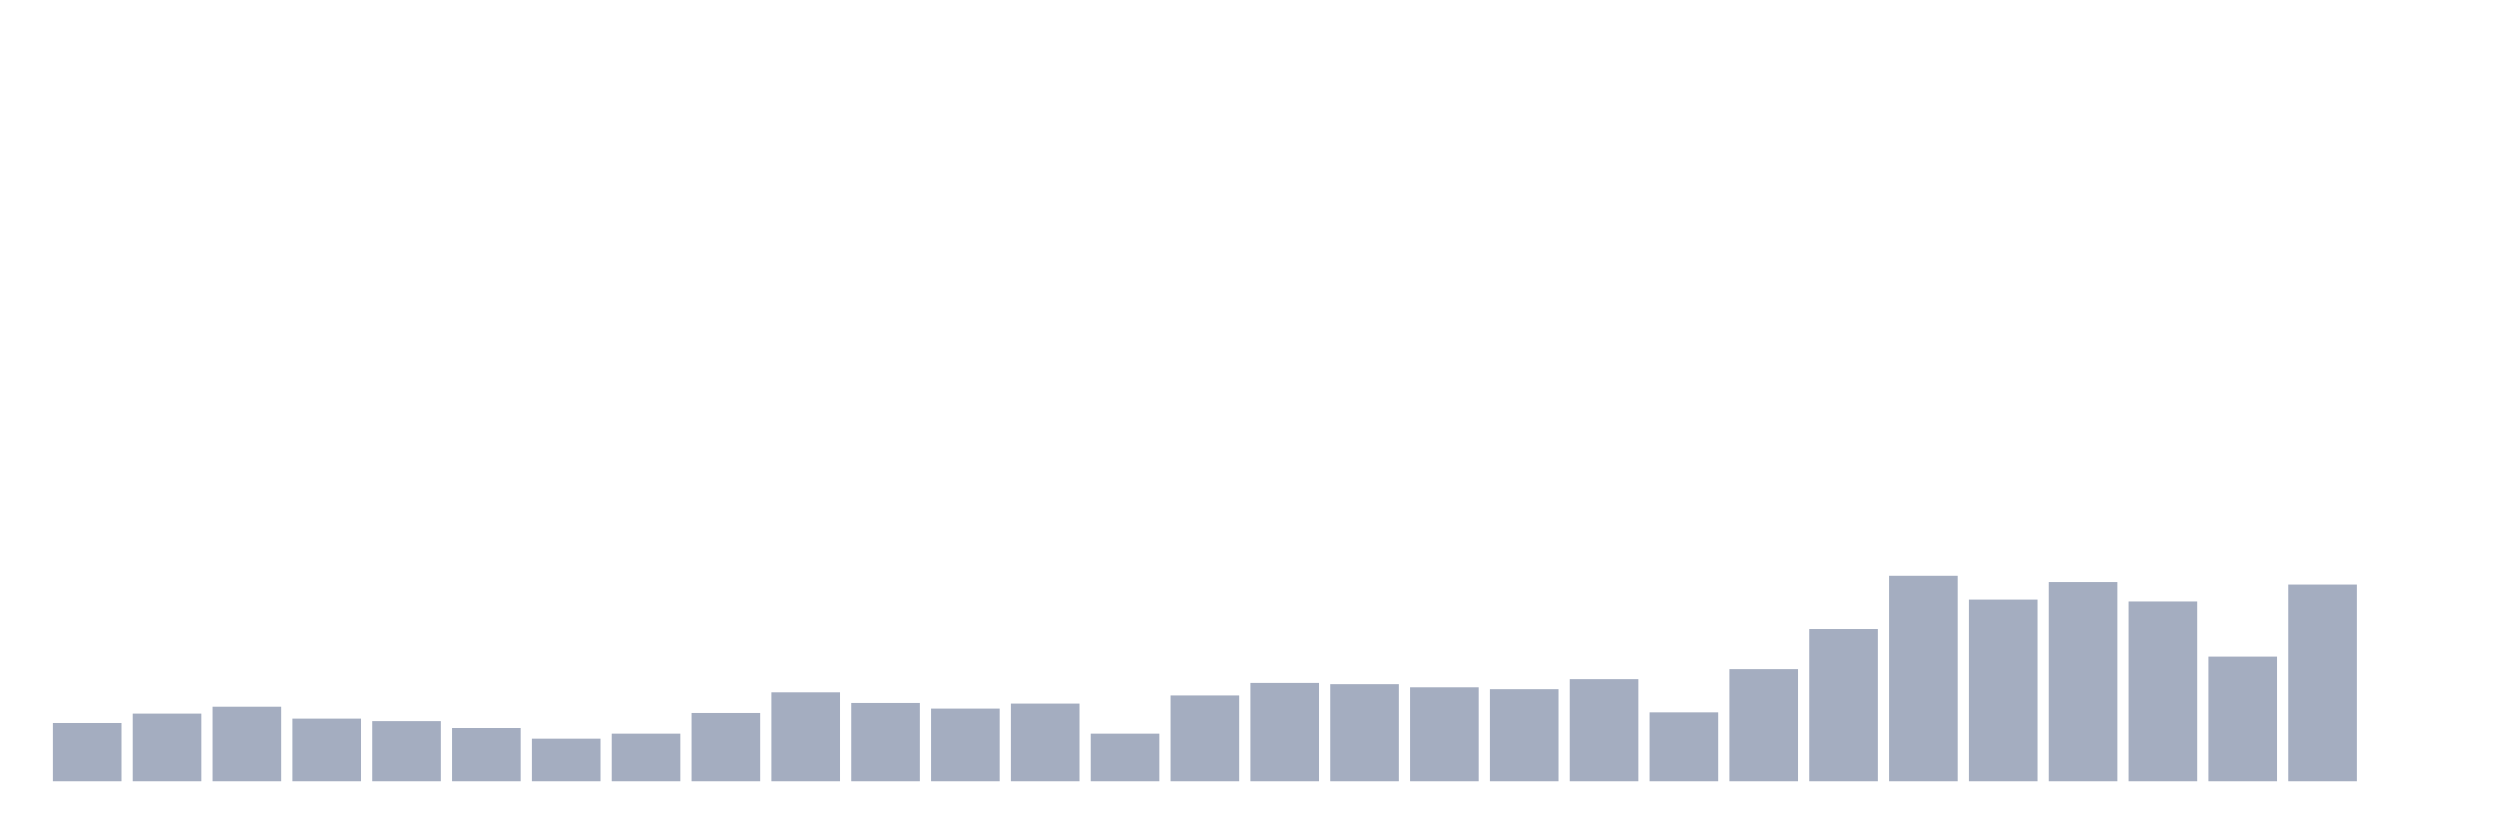 <svg xmlns="http://www.w3.org/2000/svg" viewBox="0 0 480 160"><g transform="translate(10,10)"><rect class="bar" x="0.153" width="13.175" y="128.814" height="11.186" fill="rgb(164,173,192)"></rect><rect class="bar" x="15.482" width="13.175" y="127.01" height="12.99" fill="rgb(164,173,192)"></rect><rect class="bar" x="30.81" width="13.175" y="125.687" height="14.313" fill="rgb(164,173,192)"></rect><rect class="bar" x="46.138" width="13.175" y="127.973" height="12.027" fill="rgb(164,173,192)"></rect><rect class="bar" x="61.466" width="13.175" y="128.454" height="11.546" fill="rgb(164,173,192)"></rect><rect class="bar" x="76.794" width="13.175" y="129.777" height="10.223" fill="rgb(164,173,192)"></rect><rect class="bar" x="92.123" width="13.175" y="131.821" height="8.179" fill="rgb(164,173,192)"></rect><rect class="bar" x="107.451" width="13.175" y="130.859" height="9.141" fill="rgb(164,173,192)"></rect><rect class="bar" x="122.779" width="13.175" y="126.89" height="13.11" fill="rgb(164,173,192)"></rect><rect class="bar" x="138.107" width="13.175" y="122.921" height="17.079" fill="rgb(164,173,192)"></rect><rect class="bar" x="153.436" width="13.175" y="124.966" height="15.034" fill="rgb(164,173,192)"></rect><rect class="bar" x="168.764" width="13.175" y="126.048" height="13.952" fill="rgb(164,173,192)"></rect><rect class="bar" x="184.092" width="13.175" y="125.086" height="14.914" fill="rgb(164,173,192)"></rect><rect class="bar" x="199.42" width="13.175" y="130.859" height="9.141" fill="rgb(164,173,192)"></rect><rect class="bar" x="214.748" width="13.175" y="123.522" height="16.478" fill="rgb(164,173,192)"></rect><rect class="bar" x="230.077" width="13.175" y="121.117" height="18.883" fill="rgb(164,173,192)"></rect><rect class="bar" x="245.405" width="13.175" y="121.357" height="18.643" fill="rgb(164,173,192)"></rect><rect class="bar" x="260.733" width="13.175" y="121.959" height="18.041" fill="rgb(164,173,192)"></rect><rect class="bar" x="276.061" width="13.175" y="122.32" height="17.68" fill="rgb(164,173,192)"></rect><rect class="bar" x="291.39" width="13.175" y="120.395" height="19.605" fill="rgb(164,173,192)"></rect><rect class="bar" x="306.718" width="13.175" y="126.77" height="13.23" fill="rgb(164,173,192)"></rect><rect class="bar" x="322.046" width="13.175" y="118.471" height="21.529" fill="rgb(164,173,192)"></rect><rect class="bar" x="337.374" width="13.175" y="110.773" height="29.227" fill="rgb(164,173,192)"></rect><rect class="bar" x="352.702" width="13.175" y="100.55" height="39.45" fill="rgb(164,173,192)"></rect><rect class="bar" x="368.031" width="13.175" y="105.12" height="34.88" fill="rgb(164,173,192)"></rect><rect class="bar" x="383.359" width="13.175" y="101.753" height="38.247" fill="rgb(164,173,192)"></rect><rect class="bar" x="398.687" width="13.175" y="105.481" height="34.519" fill="rgb(164,173,192)"></rect><rect class="bar" x="414.015" width="13.175" y="116.065" height="23.935" fill="rgb(164,173,192)"></rect><rect class="bar" x="429.344" width="13.175" y="102.234" height="37.766" fill="rgb(164,173,192)"></rect><rect class="bar" x="444.672" width="13.175" y="140" height="0" fill="rgb(164,173,192)"></rect></g></svg>
